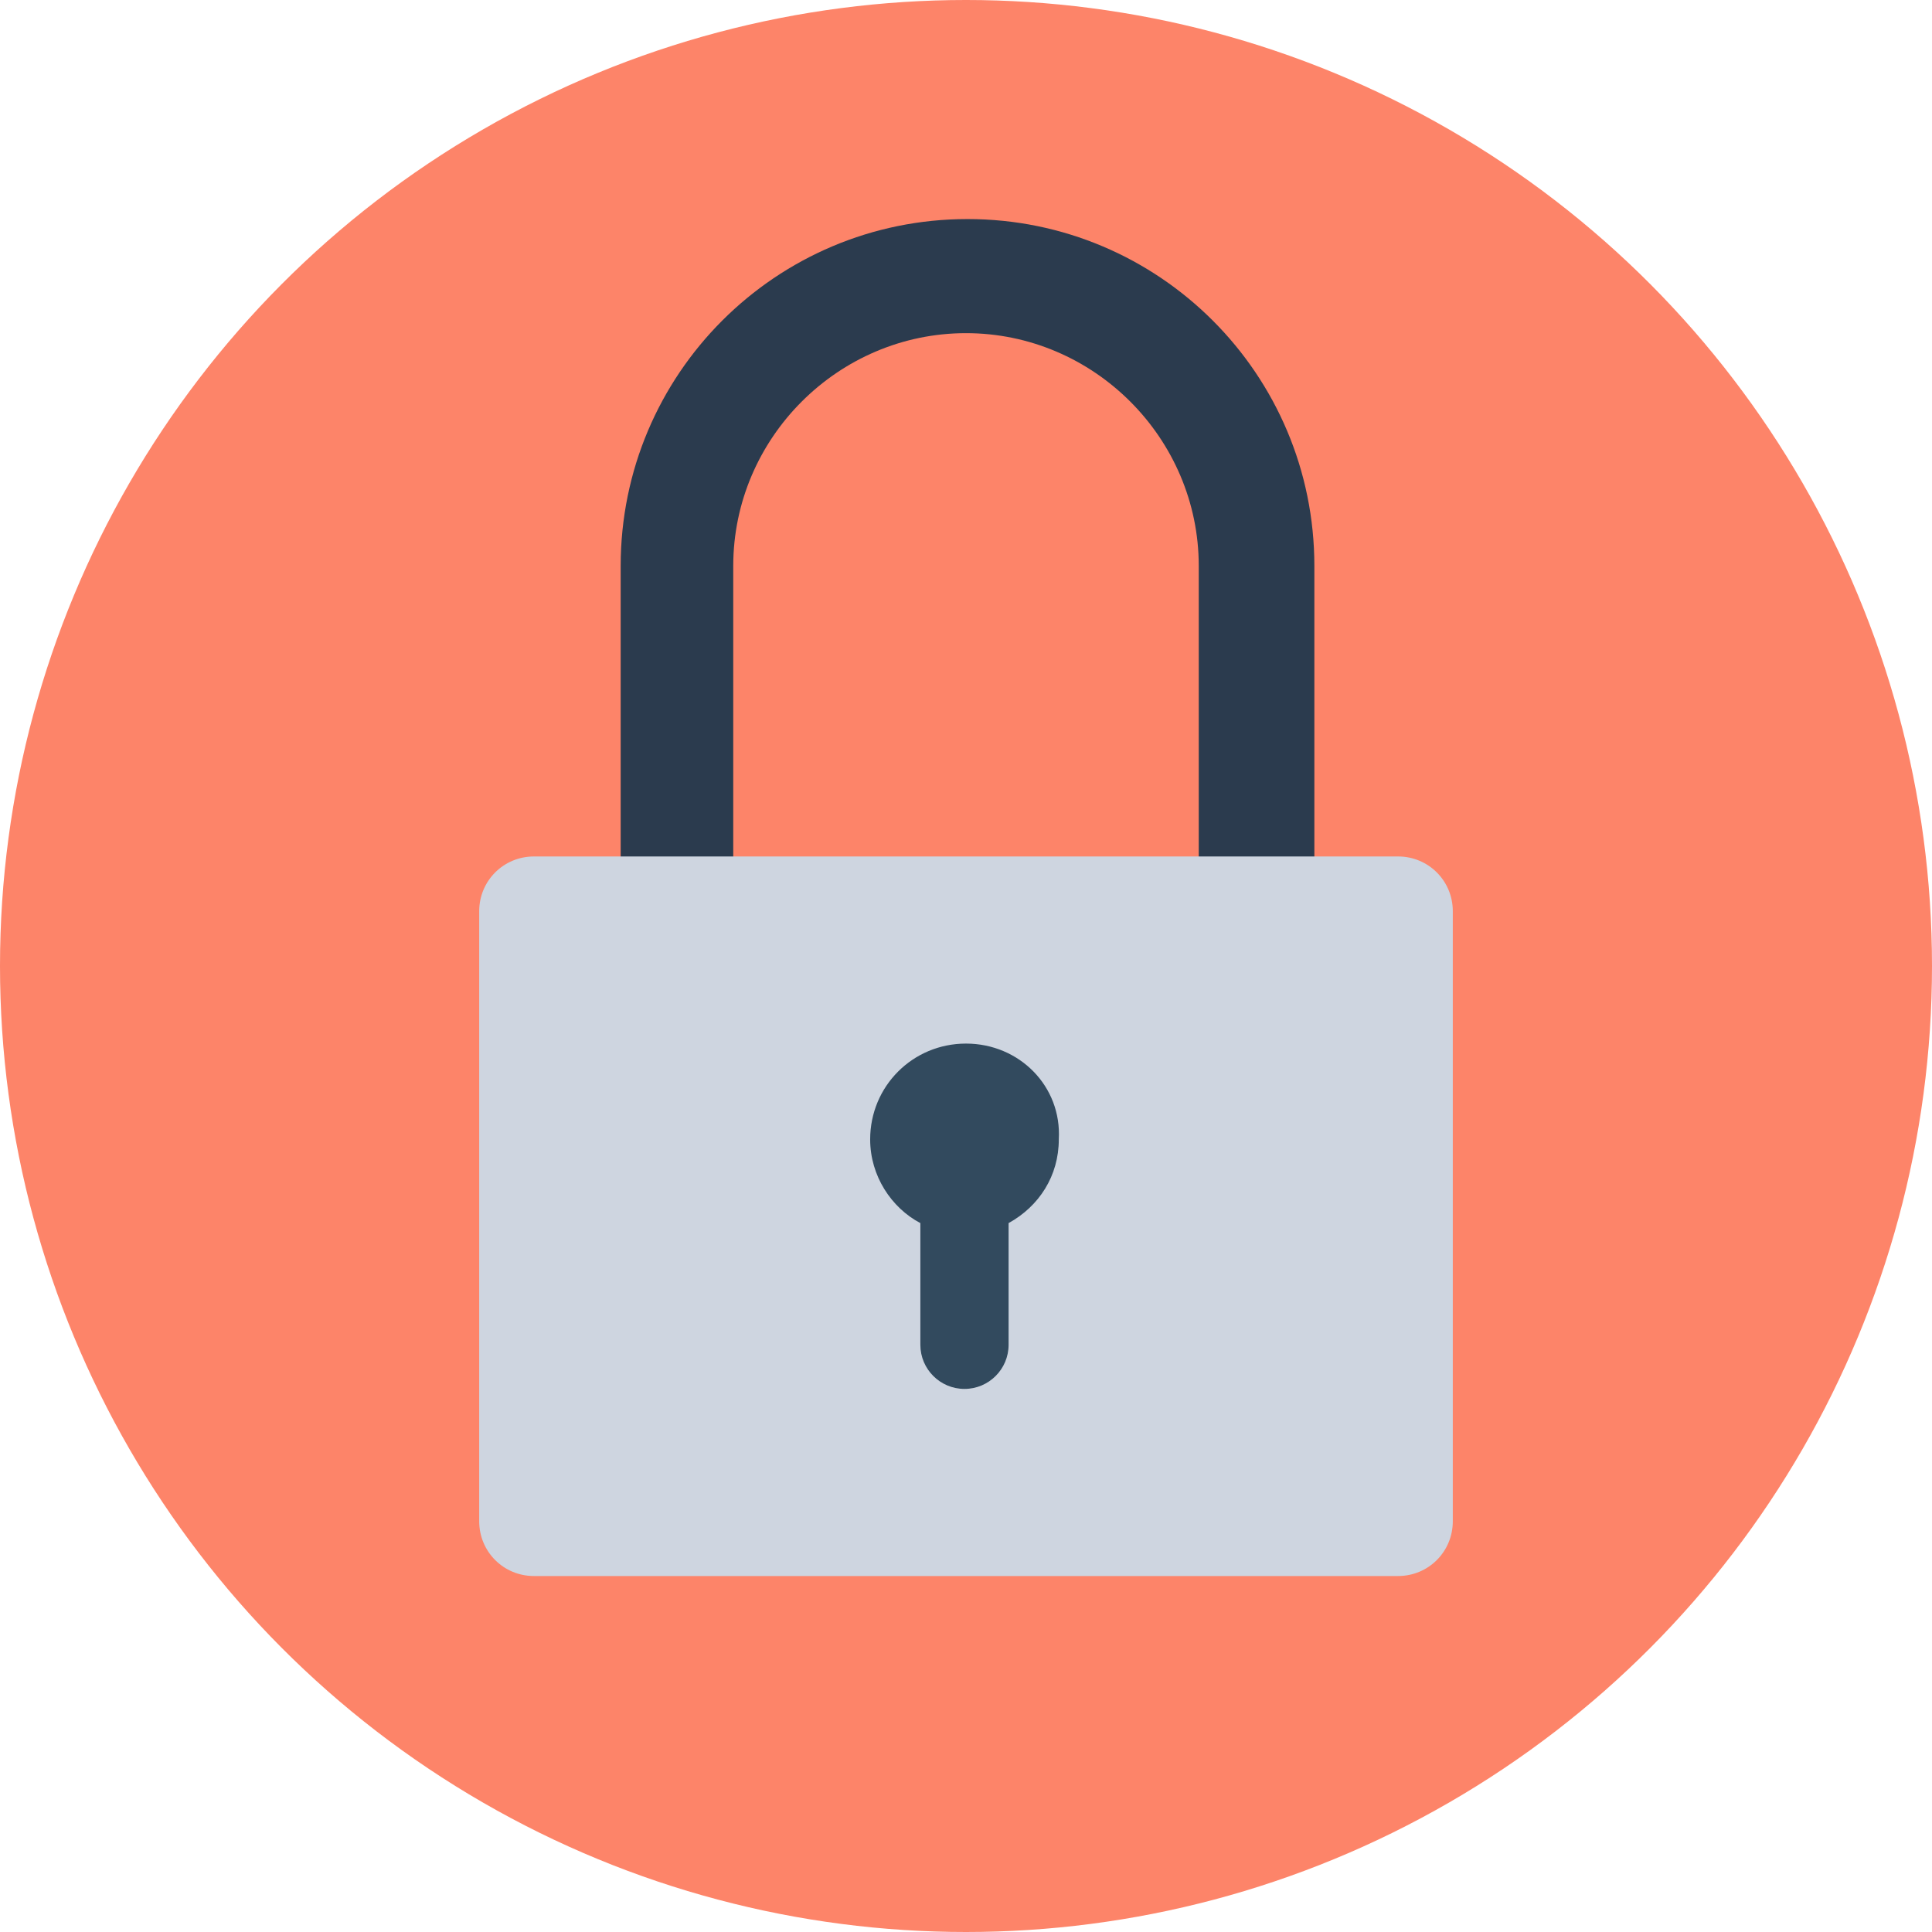 <?xml version="1.0" encoding="iso-8859-1"?>
<!-- Generator: Adobe Illustrator 19.0.0, SVG Export Plug-In . SVG Version: 6.00 Build 0)  -->
<svg xmlns="http://www.w3.org/2000/svg" xmlns:xlink="http://www.w3.org/1999/xlink" version="1.1" id="Layer_1" x="0px" y="0px" viewBox="0 0 508 508" style="enable-background:new 0 0 508 508;" xml:space="preserve">
<circle style="fill:#FD8469;" cx="254" cy="254" r="254"/>
<path style="fill:#2B3B4E;" d="M192.8,233.2v-84.4c0-33.6,27.6-61.2,61.2-61.2s61.2,27.6,61.2,61.2v84.4h30.4v-84.4  c0-50.4-40.8-91.2-91.2-91.2s-91.2,40.8-91.2,91.2v84.4L192.8,233.2L192.8,233.2z"/>
<path style="fill:#CED5E0;" d="M367.6,414.4H140.4c-8,0-14.4-6.4-14.4-14.4V239.6c0-8,6.4-14.4,14.4-14.4h227.2  c8,0,14.4,6.4,14.4,14.4V400C382,408,375.6,414.4,367.6,414.4z"/>
<path style="fill:#324A5E;" d="M254,274.4c-14,0-25.2,11.2-25.2,25.2c0,9.6,5.6,18,13.2,22v32c0,6.4,5.2,11.6,11.6,11.6  c6.4,0,11.6-5.2,11.6-11.6v-32c8-4.4,13.2-12.4,13.2-22C279.2,285.6,268,274.4,254,274.4z"/>
<g>
</g>
<g>
</g>
<g>
</g>
<g>
</g>
<g>
</g>
<g>
</g>
<g>
</g>
<g>
</g>
<g>
</g>
<g>
</g>
<g>
</g>
<g>
</g>
<g>
</g>
<g>
</g>
<g>
</g>
</svg>
